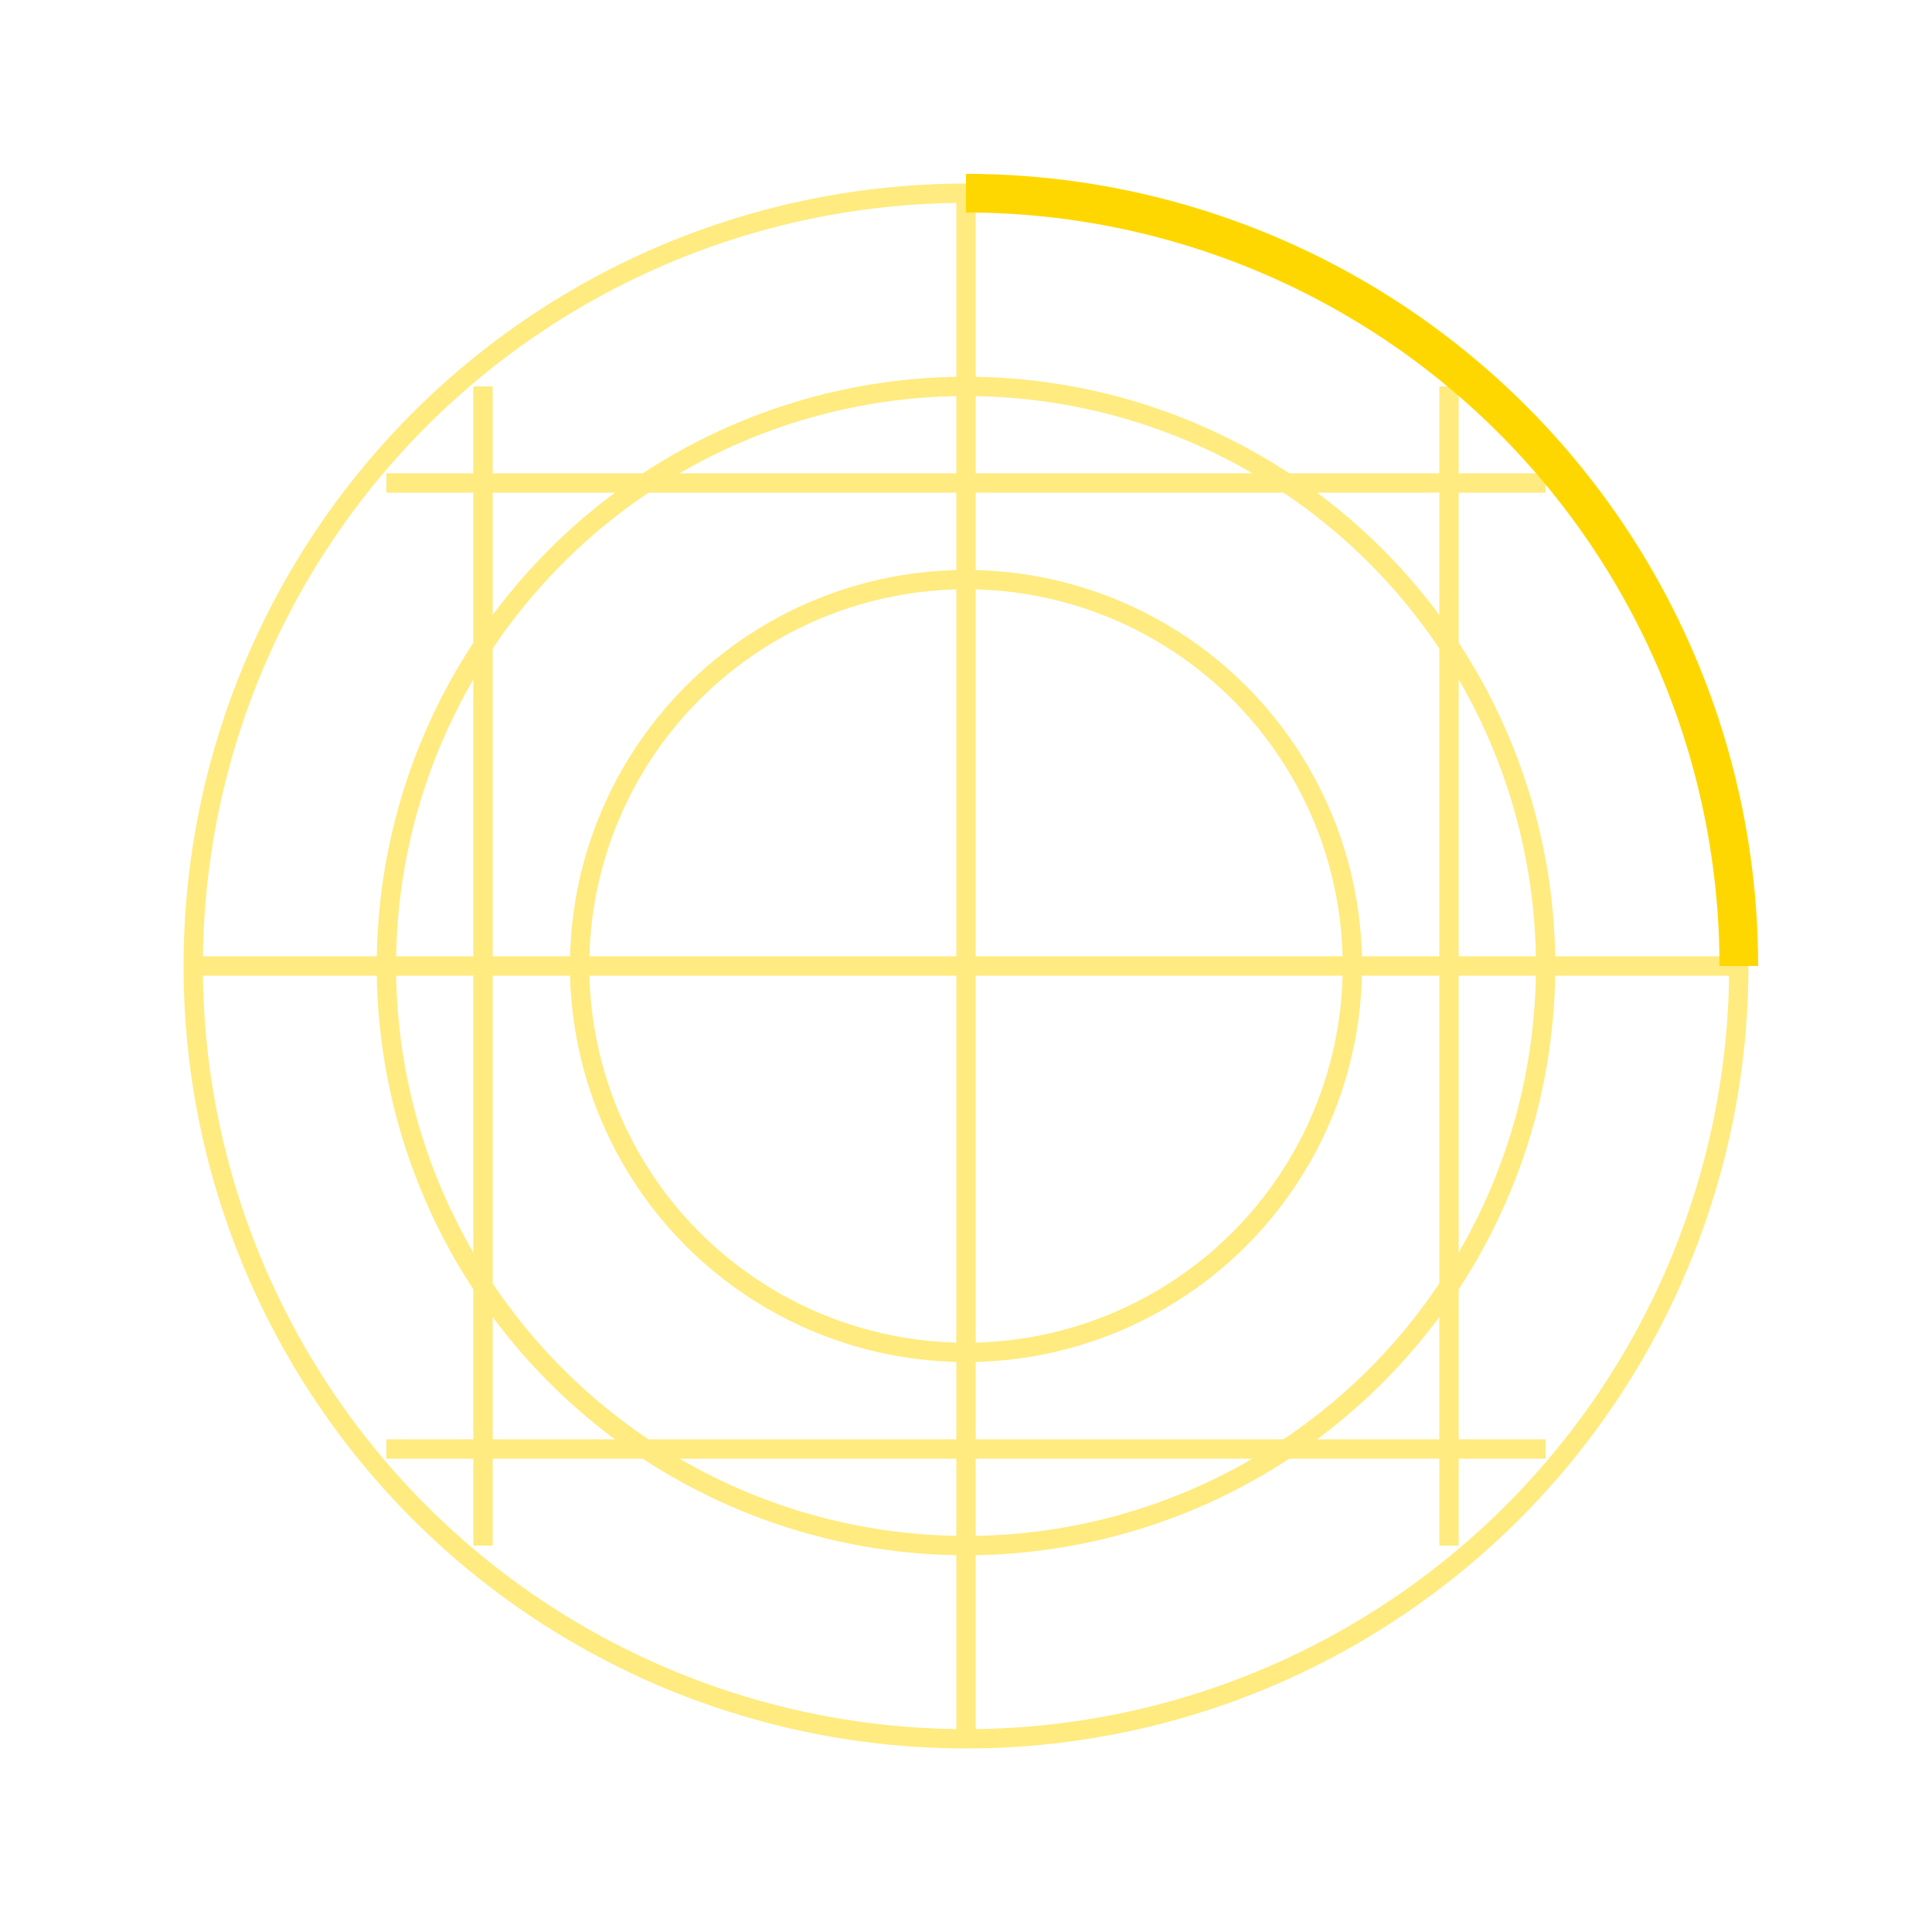 <svg width="200" height="200" viewBox="0 0 200 200" fill="none" xmlns="http://www.w3.org/2000/svg">
  <!-- Grid lines -->
  <g stroke="#FFD700" stroke-width="2" opacity="0.5">
    <!-- Horizontal lines -->
    <path d="M40,50 L160,50" />
    <path d="M20,100 L180,100" />
    <path d="M40,150 L160,150" />
    
    <!-- Vertical lines -->
    <path d="M50,40 L50,160" />
    <path d="M100,20 L100,180" />
    <path d="M150,40 L150,160" />
    
    <!-- Circles -->
    <circle cx="100" cy="100" r="80" />
    <circle cx="100" cy="100" r="60" />
    <circle cx="100" cy="100" r="40" />
  </g>
  
  <!-- Highlight effect -->
  <path d="M100,20 A80,80 0 0,1 180,100" stroke="#FFD700" stroke-width="4" />
</svg>